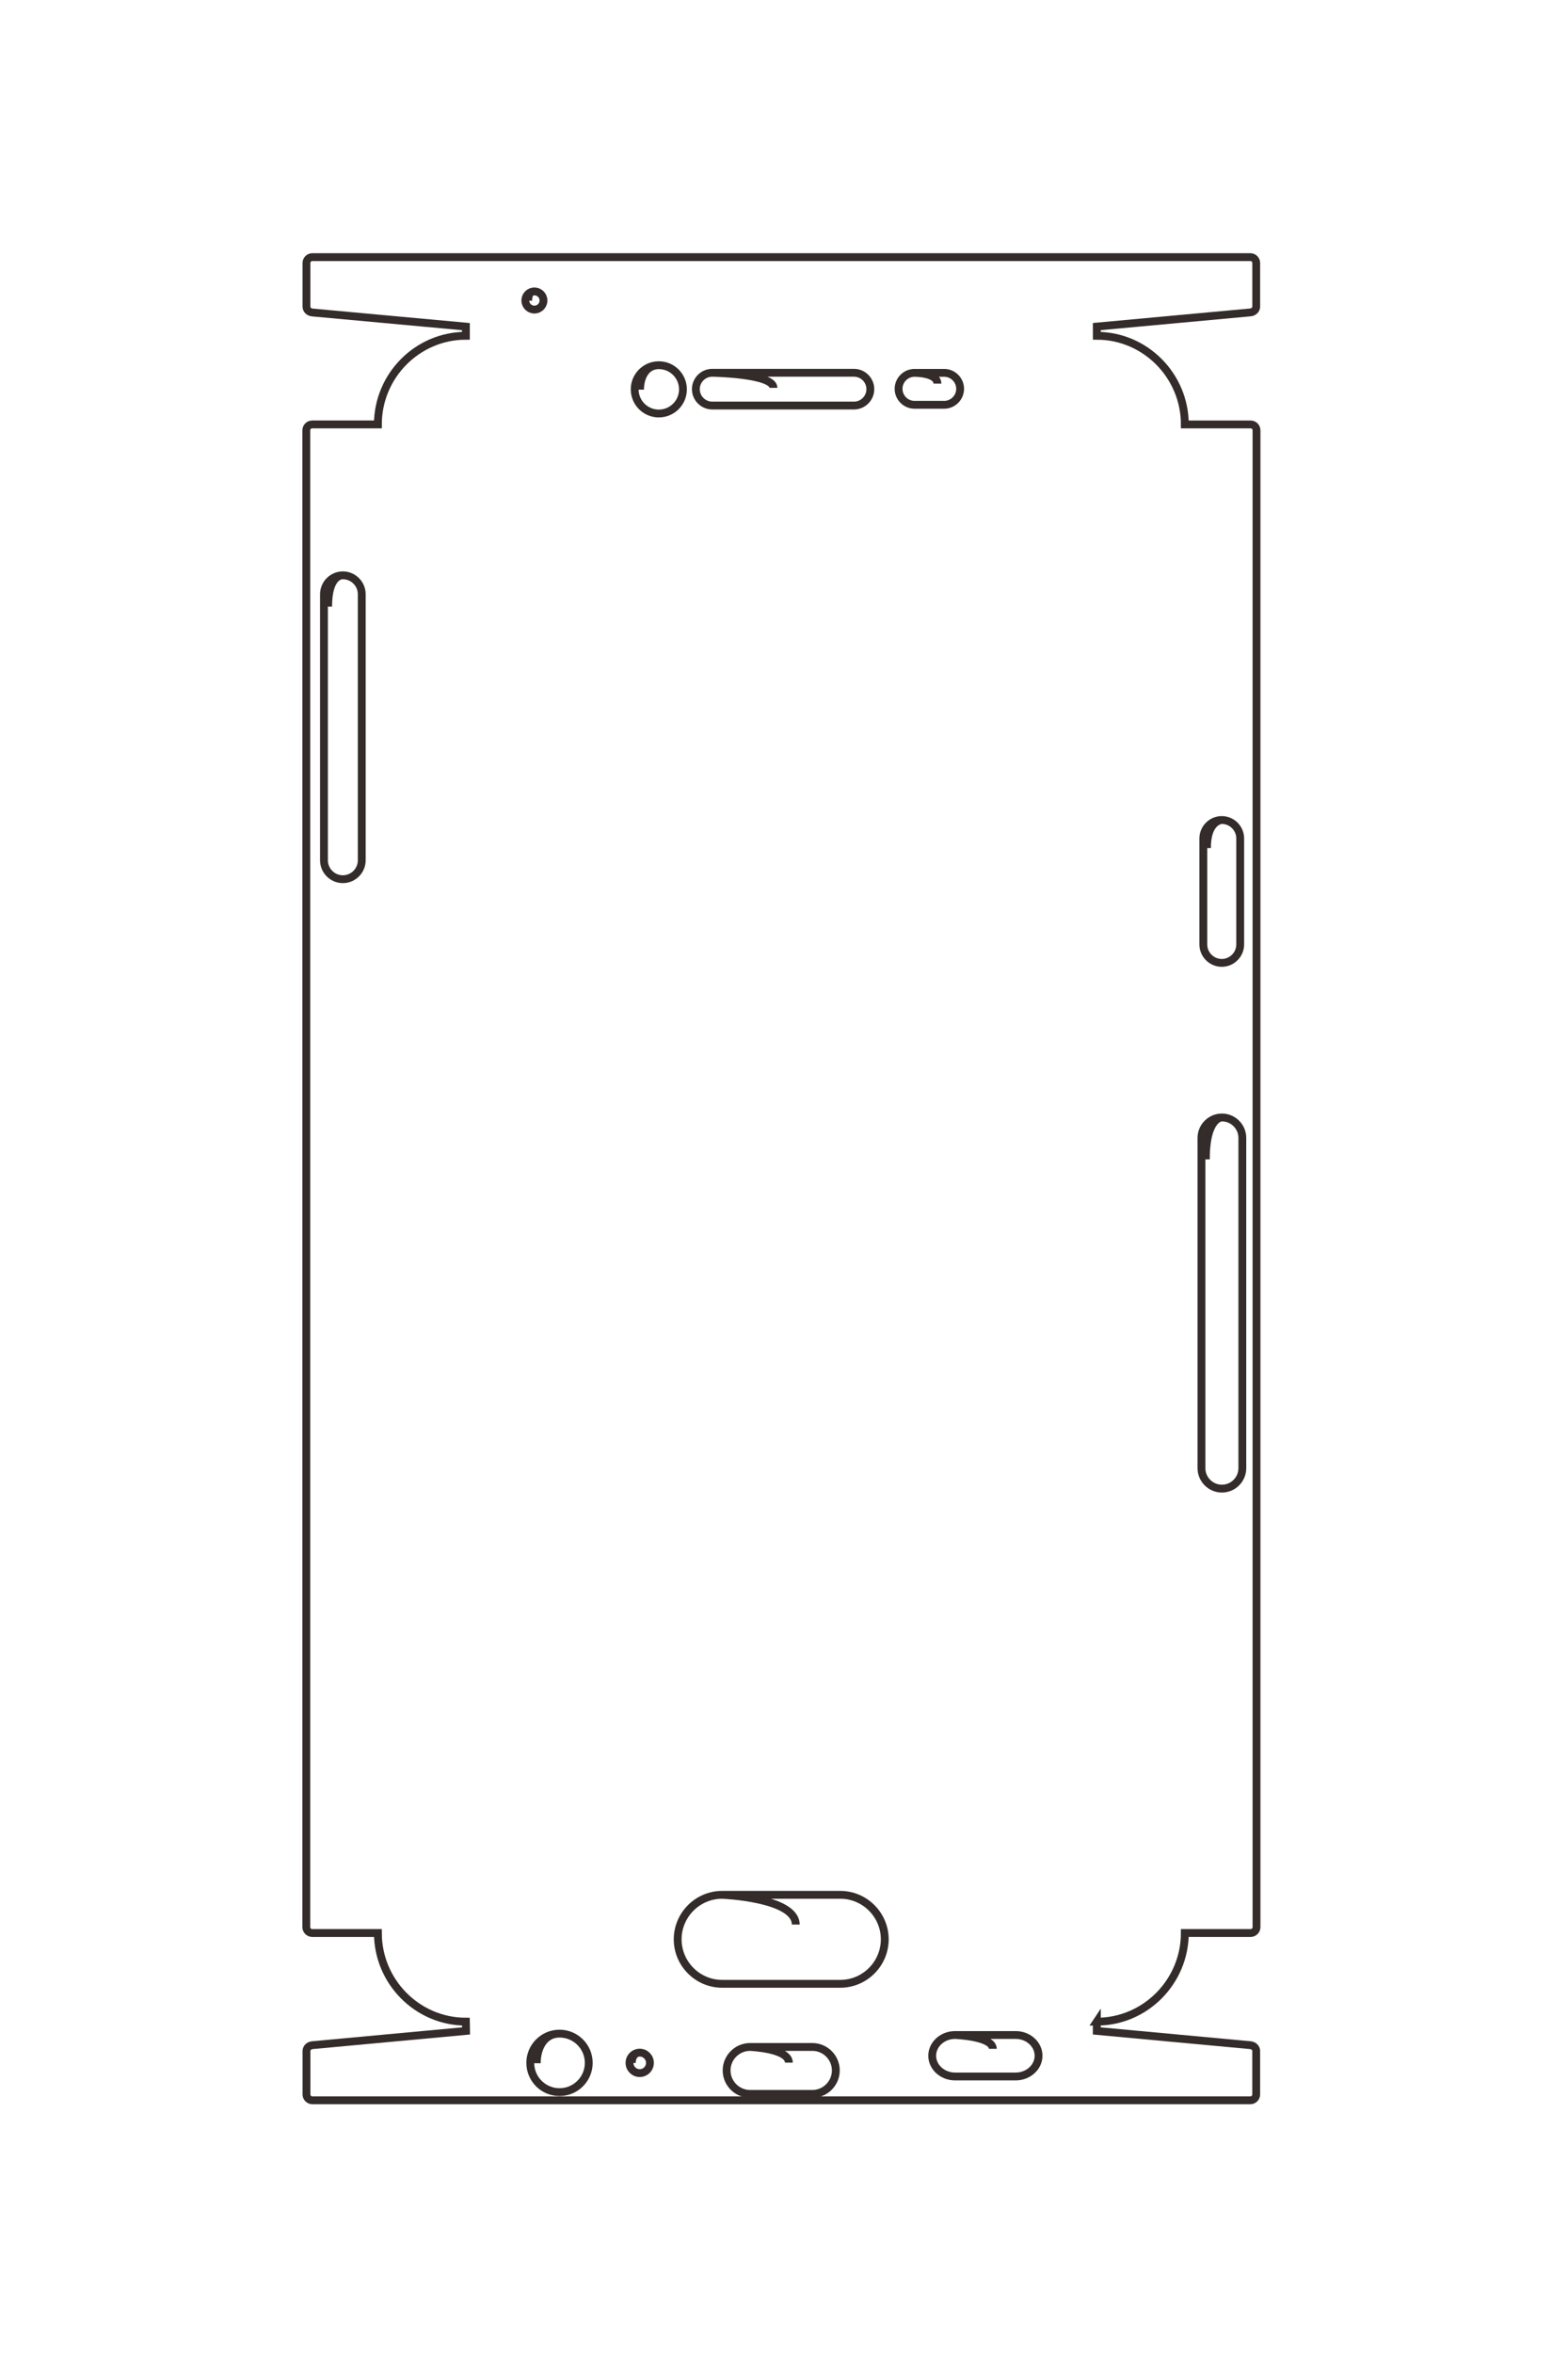 <?xml version="1.0" encoding="UTF-8"?>
<!DOCTYPE svg PUBLIC "-//W3C//DTD SVG 1.1//EN" "http://www.w3.org/Graphics/SVG/1.1/DTD/svg11.dtd">
<!-- Creator: CorelDRAW 2020 (64-Bit) -->
<svg xmlns="http://www.w3.org/2000/svg" xml:space="preserve" width="40mm" height="60mm" version="1.1" style="shape-rendering:geometricPrecision; text-rendering:geometricPrecision; image-rendering:optimizeQuality; fill-rule:evenodd; clip-rule:evenodd"
viewBox="0 0 4000 6000"
 xmlns:xlink="http://www.w3.org/1999/xlink"
 xmlns:xodm="http://www.corel.com/coreldraw/odm/2003">
 <defs>
  <style type="text/css">
   <![CDATA[
    .str0 {stroke:#332C2B;stroke-width:20;stroke-miterlimit:22.926}
    .fil0 {fill:none}
   ]]>
  </style>
 </defs>
 <g id="图层_x0020_1">
  <path class="fil0 str0" d="M-5232.74 796.93c0,-412.5 -339.86,-750 -755.25,-750l0.15 -561.01c0.01,-27.48 -22.68,-50 -50.34,-50l-12750.05 0c-27.65,0 -50.35,22.51 -50.34,50l0.14 561.01c-415.38,-0.11 -755.25,337.5 -755.25,750l-78.39 0.14 -120.7 -1308.6c-2.52,-27.37 -22.52,-50 -50,-50l-370.91 0c-27.49,0 -50,22.51 -50,50l0 7993.87c0,27.5 22.52,50 50,50l371.56 0c27.48,0 47.49,-22.62 50,-50l120.39 -1308.77 78.05 0.12c0,412.5 339.72,749.93 755.11,749.93l0 560.02c0,27.49 22.68,50 50.34,50l12750.05 0c27.67,0 50.34,-22.51 50.34,-50l0 -560.09c415.39,0 755.1,-337.38 755.1,-749.86l79.05 -1.38 121.37 1309.87c2.53,27.36 22.52,50 50,50l369.58 0c27.48,0 50,-22.51 50,-50l0 -7993.55c0,-27.5 -22.51,-50 -50,-50l-369.58 0c-27.48,0 -47.46,22.63 -50,50l-121.54 1308.69 -78.88 -0.39z"/>
  <path class="fil0 str0" d="M-19971.66 5589.84c0,42.74 34.65,77.39 77.39,77.39 42.74,0 77.39,-34.65 77.39,-77.39 0,-42.74 -34.65,-77.39 -77.39,-77.39 -42.74,0 -77.39,34.65 -77.39,77.39 0,42.74 38.59,52.75 78.83,52.75"/>
  <path class="fil0 str0" d="M-6313.16 3989.81c0,208.46 170.55,379.01 379.01,379.01l0.01 0c208.46,0 379.01,-170.55 379.01,-379.01l0 -1006.72c0,-208.46 -170.55,-379.01 -379.01,-379.01l-0.01 0c-208.46,0 -379.01,170.55 -379.01,379.01l0 1006.72c0,0 24.41,-627.16 253.27,-627.16"/>
  <path class="fil0 str0" d="M-19343.1 4529.58c0,113.61 92.1,205.71 205.71,205.71 113.61,0 205.71,-92.1 205.71,-205.71 0,-113.61 -92.1,-205.71 -205.71,-205.71 -113.61,0 -205.71,92.1 -205.71,205.71 0,113.61 107.79,160.08 208.33,160.08"/>
  <path class="fil0 str0" d="M-19278.53 4074.34c0,76.77 62.8,139.57 139.57,139.57l0 0c76.77,0 139.57,-62.8 139.57,-139.57l0 -1207.83c0,-76.77 -62.8,-139.57 -139.57,-139.57l0 0c-76.77,0 -139.57,62.8 -139.57,139.57l0 1207.83c0,0 7.9,-521.91 128.29,-521.91"/>
  <path class="fil0 str0" d="M-19277.93 2350.23c0,74.85 61.24,136.09 136.09,136.09l0.01 0c74.85,0 136.09,-61.24 136.09,-136.09l0 -252.36c0,-74.85 -61.24,-136.09 -136.09,-136.09l-0.01 0c-74.85,0 -136.09,61.24 -136.09,136.09l0 252.36c0,0 -1.68,-194.98 91.93,-194.98"/>
  <path class="fil0 str0" d="M-5130.83 5375.83c0,137.6 111.55,249.15 249.15,249.15 137.6,0 249.15,-111.55 249.15,-249.15 0,-137.6 -111.55,-249.15 -249.15,-249.15 -137.6,0 -249.15,111.55 -249.15,249.15 0,137.6 130.55,193.88 252.32,193.88"/>
  <path class="fil0 str0" d="M-4968.82 4692.3c0,48.13 39.01,87.14 87.14,87.14 48.13,0 87.14,-39.01 87.14,-87.14 0,-48.13 -39.01,-87.14 -87.14,-87.14 -48.13,0 -87.14,39.01 -87.14,87.14 0,48.13 45.66,67.81 88.25,67.81"/>
  <path class="fil0 str0" d="M-5017.26 3751.91c0,109.94 89.94,199.88 199.88,199.88l0.01 0c109.93,0 199.88,-89.94 199.88,-199.88l0 -530.92c0,-109.94 -89.95,-199.88 -199.88,-199.88l-0.01 0c-109.94,0 -199.88,89.94 -199.88,199.88l0 530.92c0,0 12.87,-330.75 133.57,-330.75"/>
  <path class="fil0 str0" d="M-5119.01 2005.05c0,107.06 79.45,194.66 176.56,194.66l0 0c97.11,0 176.55,-87.6 176.55,-194.66l0 -517.06c0,-107.06 -79.44,-194.66 -176.55,-194.66l0 0c-97.11,0 -176.56,87.6 -176.56,194.66l0 517.06c0,0 11.37,-322.11 117.98,-322.11"/>
  <path class="fil0 str0" d="M-17553.19 7222.19c0,88.53 72.42,160.95 160.95,160.95l2266.61 0c88.53,0 160.95,-72.42 160.95,-160.95l0 -0.01c0,-88.53 -72.42,-160.95 -160.95,-160.95l-2266.61 0c-88.53,0 -160.95,72.42 -160.95,160.95l0 0.01c0,0 -13.22,125.57 266.8,125.57"/>
  <path class="fil0 str0" d="M-12935.08 -269.01c0,95.8 78.38,174.18 174.18,174.18l2813.42 0c95.8,0 174.18,-78.38 174.18,-174.18l0 -0.01c0,-95.8 -78.38,-174.18 -174.18,-174.18l-2813.42 0c-95.8,0 -174.18,78.38 -174.18,174.18l0 0.01c0,0 -4.28,136.76 357.19,136.76"/>
  <path class="fil0 str0" d="M-15468.94 -267.9c0,86.42 70.69,157.11 157.11,157.11l902.86 0c86.42,0 157.11,-70.69 157.11,-157.11l0 -0.01c0,-86.42 -70.69,-157.11 -157.11,-157.11l-902.86 0c-86.42,0 -157.11,70.69 -157.11,157.11l0 0.01c0,0 3.4,127.29 239.19,126.19"/>
  <g id="_1741691604624">
   <path class="fil0 str0" d="M2797.99 5155.11c123.48,0 224.51,-101.74 224.51,-226.08l167.94 0.04c8.22,0.01 14.96,-6.79 14.96,-15.07l0 -3816.66c0,-8.28 -6.73,-15.07 -14.96,-15.07l-167.94 0.04c0.04,-124.34 -101.03,-226.08 -224.51,-226.08l-0.04 -23.46 391.72 -36.14c8.2,-0.75 14.97,-6.74 14.97,-14.96l0 -111.03c0,-8.23 -6.74,-14.97 -14.97,-14.97l-2392.92 0c-8.23,0 -14.97,6.74 -14.97,14.97l0 111.22c0,8.23 6.78,14.22 14.97,14.97l391.77 36.04 -0.03 23.36c-123.48,0 -224.49,101.69 -224.49,226.04l-167.64 0c-8.23,0 -14.96,6.79 -14.96,15.07l0 3816.66c0,8.29 6.73,15.07 14.96,15.07l167.66 0c0,124.35 101,226.04 224.47,226.04l0.41 23.66 -392.1 36.33c-8.19,0.76 -14.97,6.74 -14.97,14.97l0 110.63c0,8.23 6.74,14.97 14.97,14.97l2392.83 0c8.23,0 14.96,-6.74 14.96,-14.97l0 -110.63c0,-8.23 -6.77,-14.21 -14.96,-14.97l-391.75 -36.38 0.11 -23.61z"/>
   <path class="fil0 str0" d="M1363.26 743.08c-12.79,0 -23.16,10.38 -23.16,23.17 0,12.8 10.37,23.17 23.16,23.17 12.8,0 23.17,-10.37 23.17,-23.17 0,-12.79 -10.37,-23.17 -23.17,-23.17 -12.79,0 -15.79,11.56 -15.79,23.6"/>
   <path class="fil0 str0" d="M1842.22 4831.69c-62.4,0 -113.45,51.05 -113.45,113.46l0 0c0,62.4 51.05,113.45 113.45,113.45l301.36 0c62.4,0 113.45,-51.05 113.45,-113.45l0 0c0,-62.41 -51.05,-113.46 -113.45,-113.46l-301.36 0c0,0 187.74,7.31 187.74,75.82"/>
   <path class="fil0 str0" d="M1680.64 931.24c-34,0 -61.57,27.57 -61.57,61.58 0,34.01 27.57,61.58 61.57,61.58 34.01,0 61.58,-27.57 61.58,-61.58 0,-34.01 -27.57,-61.58 -61.58,-61.58 -34,0 -47.91,32.27 -47.91,62.36"/>
   <path class="fil0 str0" d="M1816.92 950.57c-22.98,0 -41.78,18.8 -41.78,41.78l0 0c0,22.98 18.8,41.78 41.78,41.78l361.56 0c22.98,0 41.78,-18.8 41.78,-41.78l0 0c0,-22.98 -18.8,-41.78 -41.78,-41.78l-361.56 0c0,0 156.23,2.36 156.23,38.4"/>
   <path class="fil0 str0" d="M2333.02 950.75c-22.4,0 -40.74,18.33 -40.74,40.74l0 0c0,22.41 18.34,40.74 40.74,40.74l75.54 0c22.41,0 40.74,-18.33 40.74,-40.74l0 0c0,-22.41 -18.33,-40.74 -40.74,-40.74l-75.54 0c0,0 58.37,-0.5 58.37,27.52"/>
   <path class="fil0 str0" d="M1427.32 5185.62c-41.19,0 -74.58,33.39 -74.58,74.58 0,41.19 33.39,74.58 74.58,74.58 41.19,0 74.59,-33.39 74.59,-74.58 0,-41.19 -33.4,-74.58 -74.59,-74.58 -41.19,0 -58.03,39.08 -58.03,75.53"/>
   <path class="fil0 str0" d="M1631.94 5234.11c-14.41,0 -26.09,11.68 -26.09,26.09 0,14.4 11.68,26.08 26.09,26.08 14.4,0 26.08,-11.68 26.08,-26.08 0,-14.41 -11.68,-26.09 -26.08,-26.09 -14.41,0 -20.3,13.67 -20.3,26.42"/>
   <path class="fil0 str0" d="M1913.44 5219.61c-32.91,0 -59.84,26.93 -59.84,59.83l0 0.01c0,32.91 26.93,59.83 59.84,59.83l158.92 0c32.91,0 59.84,-26.92 59.84,-59.83l0 -0.01c0,-32.9 -26.93,-59.83 -59.84,-59.83l-158.92 0c0,0 99,3.86 99,39.98"/>
   <path class="fil0 str0" d="M2436.35 5189.15c-32.05,0 -58.27,23.79 -58.27,52.85l0 0.01c0,29.06 26.22,52.85 58.27,52.85l154.78 0c32.05,0 58.27,-23.79 58.27,-52.85l0 -0.01c0,-29.06 -26.22,-52.85 -58.27,-52.85l-154.78 0c0,0 96.42,3.41 96.42,35.32"/>
   <path class="fil0 str0" d="M874.63 1467.04c-26.51,0 -48.18,21.68 -48.18,48.18l0 678.5c0,26.5 21.67,48.18 48.18,48.18l0 0c26.5,0 48.18,-21.68 48.18,-48.18l0 -678.5c0,-26.5 -21.68,-48.18 -48.18,-48.18l0 0c0,0 -37.59,-3.96 -37.59,79.87"/>
   <path class="fil0 str0" d="M3117.08 2849.45c-28.68,0 -52.14,23.46 -52.14,52.14l0 842.18c0,28.68 23.46,52.14 52.14,52.14l0 0c28.68,0 52.14,-23.46 52.14,-52.14l0 -842.18c0,-28.68 -23.46,-52.14 -52.14,-52.14l0 0c0,0 -40.94,-1.28 -40.94,106.92"/>
   <path class="fil0 str0" d="M3116.75 2090.95c-25.87,0 -47.04,21.16 -47.04,47.03l0 270.27c0,25.87 21.17,47.03 47.04,47.03l0 0c25.87,0 47.03,-21.16 47.03,-47.03l0 -270.27c0,-25.87 -21.16,-47.03 -47.03,-47.03l0 0c0,0 -38.11,1.02 -37.78,71.6"/>
  </g>
 </g>
</svg>

